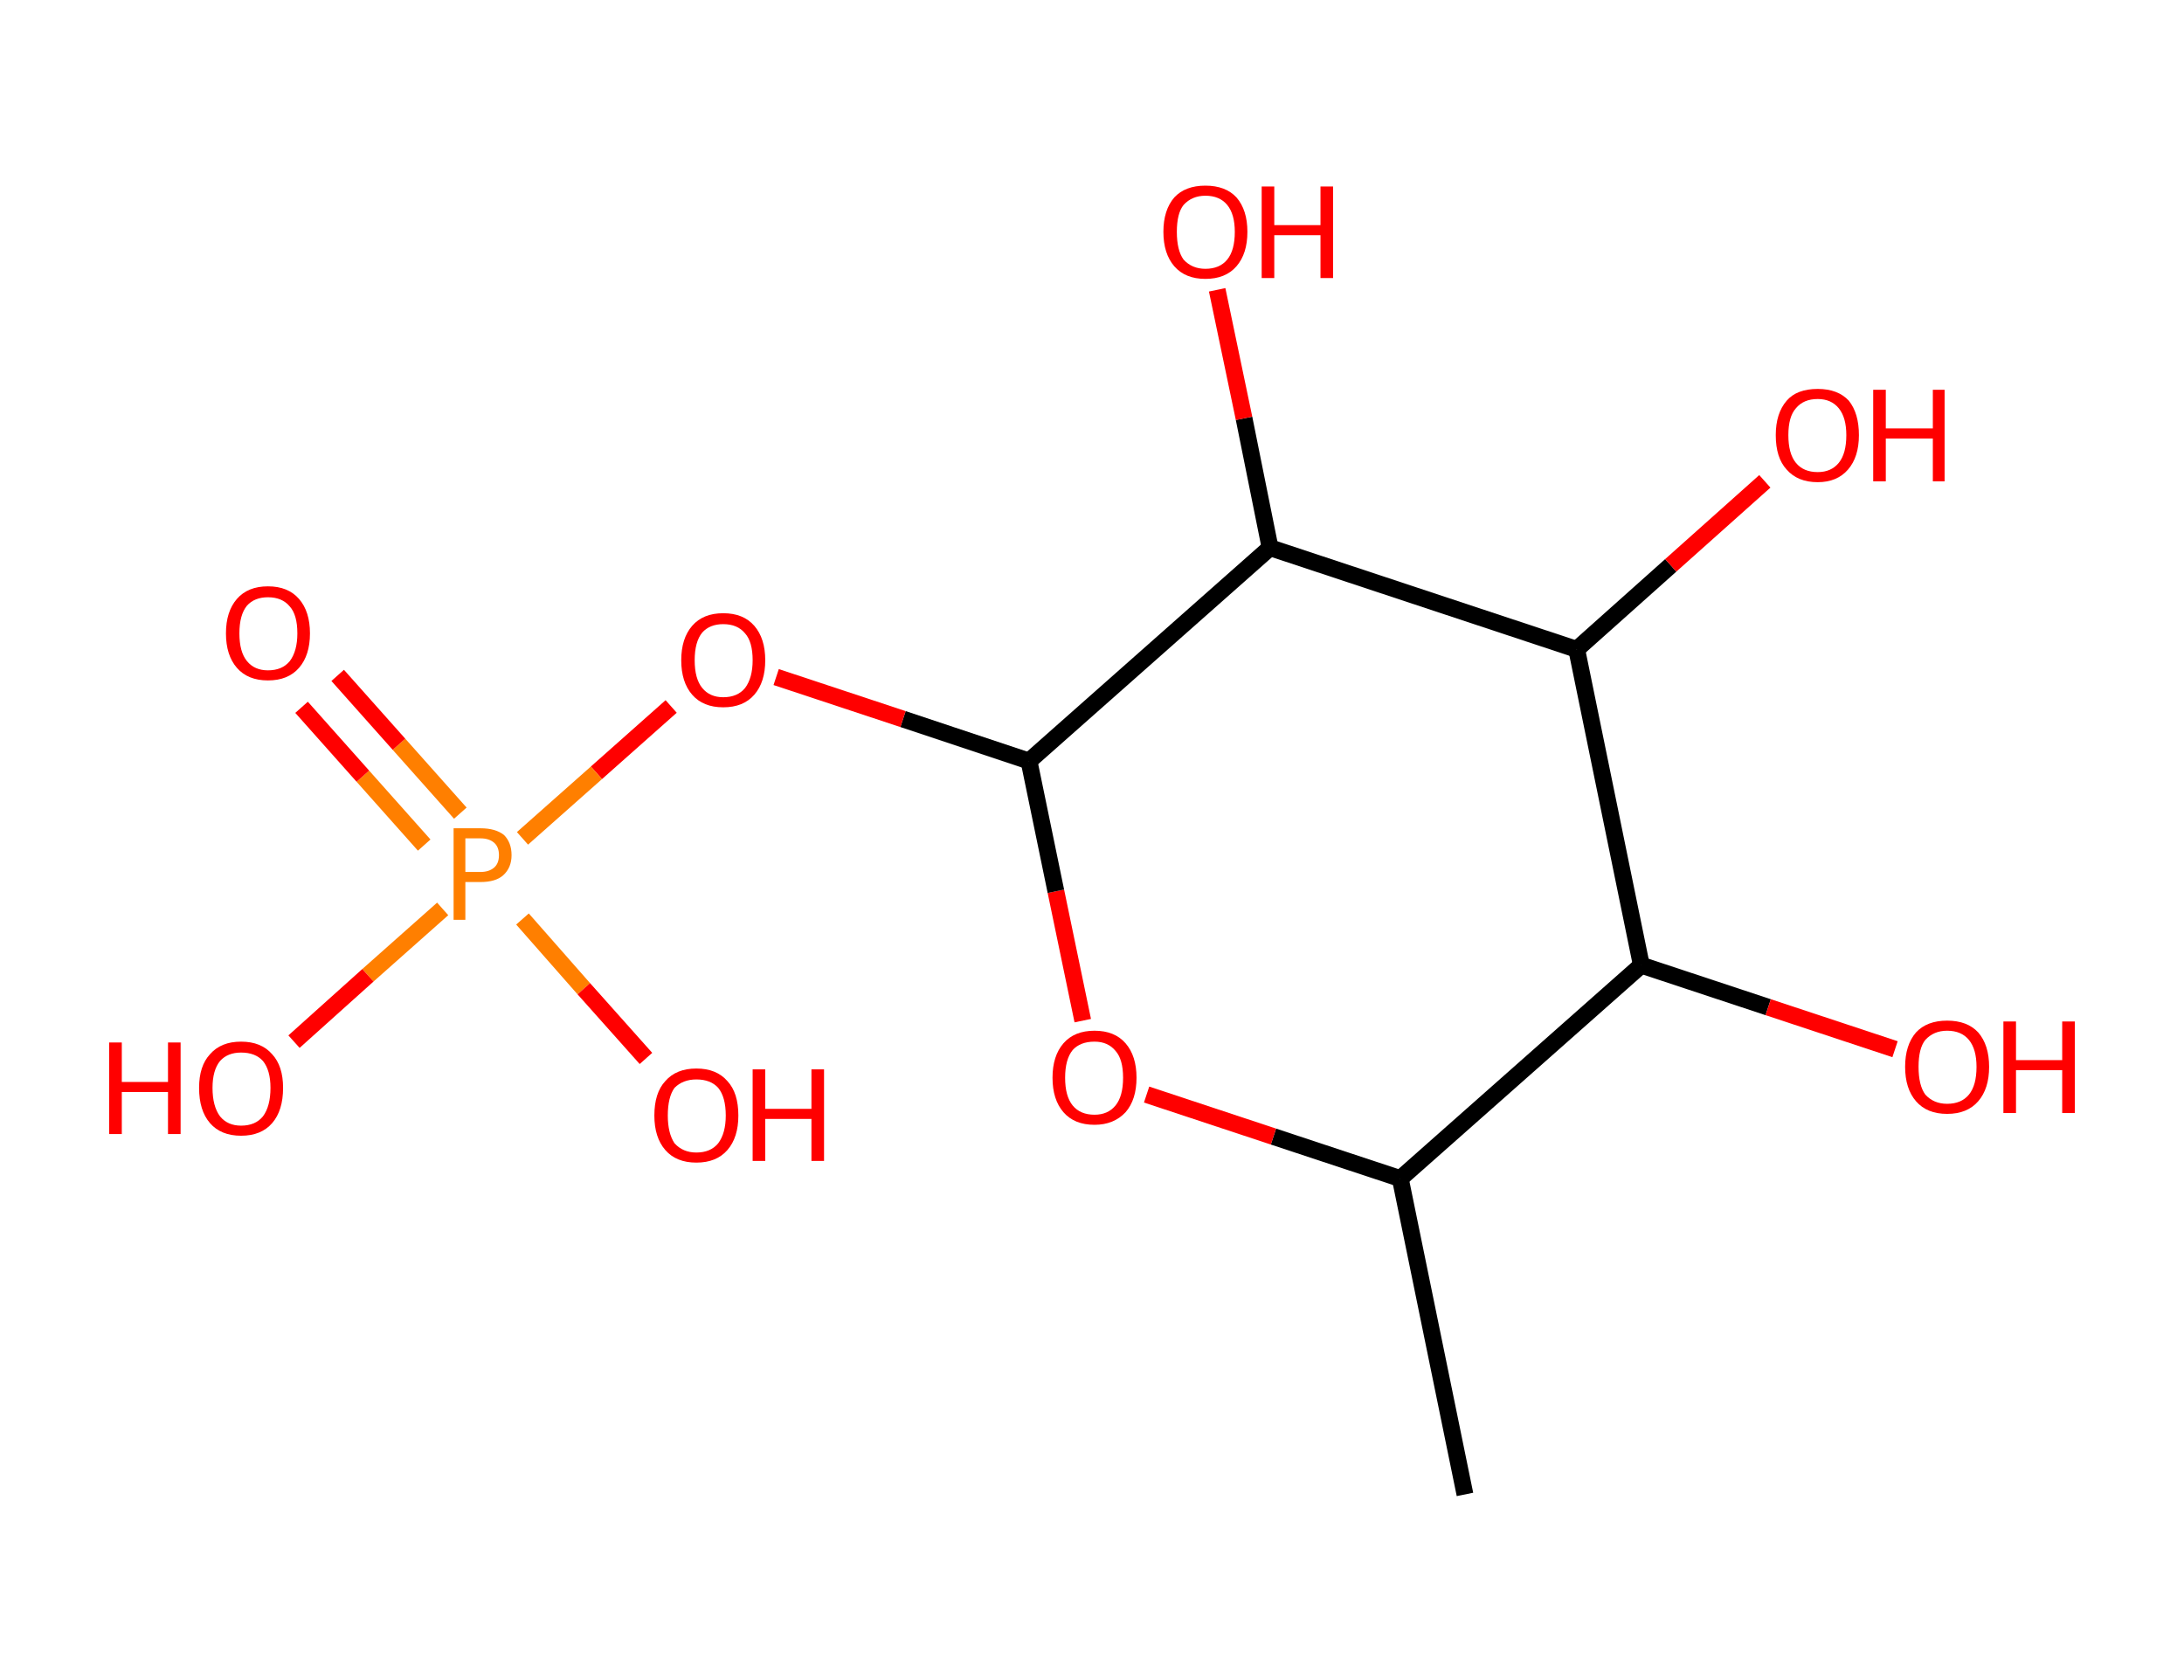 <?xml version='1.0' encoding='ASCII' standalone='yes'?>
<svg xmlns="http://www.w3.org/2000/svg" xmlns:rdkit="http://www.rdkit.org/xml" xmlns:xlink="http://www.w3.org/1999/xlink" version="1.1" baseProfile="full" xml:space="preserve" width="260px" height="200px" viewBox="0 0 260 200">
<!-- END OF HEADER -->
<rect style="opacity:1.0;fill:#FFFFFF;stroke:none" width="260.0" height="200.0" x="0.0" y="0.0"> </rect>
<path class="bond-0 atom-0 atom-1" d="M 174.4,177.9 L 166.7,140.3" style="fill:none;fill-rule:evenodd;stroke:#000000;stroke-width:2.0px;stroke-linecap:butt;stroke-linejoin:miter;stroke-opacity:1"/>
<path class="bond-1 atom-1 atom-2" d="M 166.7,140.3 L 151.6,135.3" style="fill:none;fill-rule:evenodd;stroke:#000000;stroke-width:2.0px;stroke-linecap:butt;stroke-linejoin:miter;stroke-opacity:1"/>
<path class="bond-1 atom-1 atom-2" d="M 151.6,135.3 L 136.5,130.3" style="fill:none;fill-rule:evenodd;stroke:#FF0000;stroke-width:2.0px;stroke-linecap:butt;stroke-linejoin:miter;stroke-opacity:1"/>
<path class="bond-2 atom-2 atom-3" d="M 128.9,121.5 L 125.7,106.1" style="fill:none;fill-rule:evenodd;stroke:#FF0000;stroke-width:2.0px;stroke-linecap:butt;stroke-linejoin:miter;stroke-opacity:1"/>
<path class="bond-2 atom-2 atom-3" d="M 125.7,106.1 L 122.5,90.6" style="fill:none;fill-rule:evenodd;stroke:#000000;stroke-width:2.0px;stroke-linecap:butt;stroke-linejoin:miter;stroke-opacity:1"/>
<path class="bond-3 atom-3 atom-4" d="M 122.5,90.6 L 107.5,85.6" style="fill:none;fill-rule:evenodd;stroke:#000000;stroke-width:2.0px;stroke-linecap:butt;stroke-linejoin:miter;stroke-opacity:1"/>
<path class="bond-3 atom-3 atom-4" d="M 107.5,85.6 L 92.4,80.6" style="fill:none;fill-rule:evenodd;stroke:#FF0000;stroke-width:2.0px;stroke-linecap:butt;stroke-linejoin:miter;stroke-opacity:1"/>
<path class="bond-4 atom-4 atom-5" d="M 79.9,84.1 L 71.0,92.0" style="fill:none;fill-rule:evenodd;stroke:#FF0000;stroke-width:2.0px;stroke-linecap:butt;stroke-linejoin:miter;stroke-opacity:1"/>
<path class="bond-4 atom-4 atom-5" d="M 71.0,92.0 L 62.2,99.8" style="fill:none;fill-rule:evenodd;stroke:#FF7F00;stroke-width:2.0px;stroke-linecap:butt;stroke-linejoin:miter;stroke-opacity:1"/>
<path class="bond-5 atom-5 atom-6" d="M 54.8,96.8 L 47.5,88.6" style="fill:none;fill-rule:evenodd;stroke:#FF7F00;stroke-width:2.0px;stroke-linecap:butt;stroke-linejoin:miter;stroke-opacity:1"/>
<path class="bond-5 atom-5 atom-6" d="M 47.5,88.6 L 40.2,80.4" style="fill:none;fill-rule:evenodd;stroke:#FF0000;stroke-width:2.0px;stroke-linecap:butt;stroke-linejoin:miter;stroke-opacity:1"/>
<path class="bond-5 atom-5 atom-6" d="M 50.5,100.6 L 43.2,92.4" style="fill:none;fill-rule:evenodd;stroke:#FF7F00;stroke-width:2.0px;stroke-linecap:butt;stroke-linejoin:miter;stroke-opacity:1"/>
<path class="bond-5 atom-5 atom-6" d="M 43.2,92.4 L 35.9,84.2" style="fill:none;fill-rule:evenodd;stroke:#FF0000;stroke-width:2.0px;stroke-linecap:butt;stroke-linejoin:miter;stroke-opacity:1"/>
<path class="bond-6 atom-5 atom-7" d="M 62.2,109.4 L 69.5,117.7" style="fill:none;fill-rule:evenodd;stroke:#FF7F00;stroke-width:2.0px;stroke-linecap:butt;stroke-linejoin:miter;stroke-opacity:1"/>
<path class="bond-6 atom-5 atom-7" d="M 69.5,117.7 L 76.9,126.0" style="fill:none;fill-rule:evenodd;stroke:#FF0000;stroke-width:2.0px;stroke-linecap:butt;stroke-linejoin:miter;stroke-opacity:1"/>
<path class="bond-7 atom-5 atom-8" d="M 52.7,108.2 L 43.8,116.1" style="fill:none;fill-rule:evenodd;stroke:#FF7F00;stroke-width:2.0px;stroke-linecap:butt;stroke-linejoin:miter;stroke-opacity:1"/>
<path class="bond-7 atom-5 atom-8" d="M 43.8,116.1 L 35.0,124.0" style="fill:none;fill-rule:evenodd;stroke:#FF0000;stroke-width:2.0px;stroke-linecap:butt;stroke-linejoin:miter;stroke-opacity:1"/>
<path class="bond-8 atom-3 atom-9" d="M 122.5,90.6 L 151.2,65.2" style="fill:none;fill-rule:evenodd;stroke:#000000;stroke-width:2.0px;stroke-linecap:butt;stroke-linejoin:miter;stroke-opacity:1"/>
<path class="bond-9 atom-9 atom-10" d="M 151.2,65.2 L 148.1,49.8" style="fill:none;fill-rule:evenodd;stroke:#000000;stroke-width:2.0px;stroke-linecap:butt;stroke-linejoin:miter;stroke-opacity:1"/>
<path class="bond-9 atom-9 atom-10" d="M 148.1,49.8 L 144.9,34.5" style="fill:none;fill-rule:evenodd;stroke:#FF0000;stroke-width:2.0px;stroke-linecap:butt;stroke-linejoin:miter;stroke-opacity:1"/>
<path class="bond-10 atom-9 atom-11" d="M 151.2,65.2 L 187.7,77.3" style="fill:none;fill-rule:evenodd;stroke:#000000;stroke-width:2.0px;stroke-linecap:butt;stroke-linejoin:miter;stroke-opacity:1"/>
<path class="bond-11 atom-11 atom-12" d="M 187.7,77.3 L 198.9,67.3" style="fill:none;fill-rule:evenodd;stroke:#000000;stroke-width:2.0px;stroke-linecap:butt;stroke-linejoin:miter;stroke-opacity:1"/>
<path class="bond-11 atom-11 atom-12" d="M 198.9,67.3 L 210.1,57.3" style="fill:none;fill-rule:evenodd;stroke:#FF0000;stroke-width:2.0px;stroke-linecap:butt;stroke-linejoin:miter;stroke-opacity:1"/>
<path class="bond-12 atom-11 atom-13" d="M 187.7,77.3 L 195.4,114.9" style="fill:none;fill-rule:evenodd;stroke:#000000;stroke-width:2.0px;stroke-linecap:butt;stroke-linejoin:miter;stroke-opacity:1"/>
<path class="bond-13 atom-13 atom-14" d="M 195.4,114.9 L 210.5,119.9" style="fill:none;fill-rule:evenodd;stroke:#000000;stroke-width:2.0px;stroke-linecap:butt;stroke-linejoin:miter;stroke-opacity:1"/>
<path class="bond-13 atom-13 atom-14" d="M 210.5,119.9 L 225.6,124.9" style="fill:none;fill-rule:evenodd;stroke:#FF0000;stroke-width:2.0px;stroke-linecap:butt;stroke-linejoin:miter;stroke-opacity:1"/>
<path class="bond-14 atom-13 atom-1" d="M 195.4,114.9 L 166.7,140.3" style="fill:none;fill-rule:evenodd;stroke:#000000;stroke-width:2.0px;stroke-linecap:butt;stroke-linejoin:miter;stroke-opacity:1"/>
<path class="atom-2" d="M 125.3 128.3 Q 125.3 125.7, 126.6 124.2 Q 127.9 122.7, 130.3 122.7 Q 132.7 122.7, 134.0 124.2 Q 135.3 125.7, 135.3 128.3 Q 135.3 130.9, 134.0 132.4 Q 132.6 133.9, 130.3 133.9 Q 127.9 133.9, 126.6 132.4 Q 125.3 130.9, 125.3 128.3 M 130.3 132.7 Q 131.9 132.7, 132.8 131.6 Q 133.7 130.5, 133.7 128.3 Q 133.7 126.1, 132.8 125.1 Q 131.9 124.0, 130.3 124.0 Q 128.6 124.0, 127.7 125.0 Q 126.8 126.1, 126.8 128.3 Q 126.8 130.5, 127.7 131.6 Q 128.6 132.7, 130.3 132.7 " fill="#FF0000"/>
<path class="atom-4" d="M 81.1 78.6 Q 81.1 76.0, 82.4 74.5 Q 83.7 73.0, 86.1 73.0 Q 88.5 73.0, 89.8 74.5 Q 91.1 76.0, 91.1 78.6 Q 91.1 81.2, 89.8 82.7 Q 88.5 84.2, 86.1 84.2 Q 83.7 84.2, 82.4 82.7 Q 81.1 81.2, 81.1 78.6 M 86.1 83.0 Q 87.8 83.0, 88.7 81.9 Q 89.6 80.7, 89.6 78.6 Q 89.6 76.4, 88.7 75.4 Q 87.8 74.3, 86.1 74.3 Q 84.5 74.3, 83.6 75.3 Q 82.7 76.4, 82.7 78.6 Q 82.7 80.8, 83.6 81.9 Q 84.5 83.0, 86.1 83.0 " fill="#FF0000"/>
<path class="atom-5" d="M 57.2 98.6 Q 59.0 98.6, 60.0 99.4 Q 60.9 100.3, 60.9 101.8 Q 60.9 103.3, 59.9 104.2 Q 59.0 105.0, 57.2 105.0 L 55.4 105.0 L 55.4 109.5 L 54.0 109.5 L 54.0 98.6 L 57.2 98.6 M 57.2 103.8 Q 58.2 103.8, 58.8 103.3 Q 59.4 102.8, 59.4 101.8 Q 59.4 100.8, 58.8 100.3 Q 58.2 99.8, 57.2 99.8 L 55.4 99.8 L 55.4 103.8 L 57.2 103.8 " fill="#FF7F00"/>
<path class="atom-6" d="M 26.9 75.4 Q 26.9 72.8, 28.2 71.3 Q 29.5 69.8, 31.9 69.8 Q 34.3 69.8, 35.6 71.3 Q 36.9 72.8, 36.9 75.4 Q 36.9 78.0, 35.6 79.5 Q 34.3 81.0, 31.9 81.0 Q 29.5 81.0, 28.2 79.5 Q 26.9 78.0, 26.9 75.4 M 31.9 79.8 Q 33.6 79.8, 34.5 78.7 Q 35.4 77.5, 35.4 75.4 Q 35.4 73.2, 34.5 72.2 Q 33.6 71.1, 31.9 71.1 Q 30.3 71.1, 29.4 72.1 Q 28.5 73.2, 28.5 75.4 Q 28.5 77.6, 29.4 78.7 Q 30.3 79.8, 31.9 79.8 " fill="#FF0000"/>
<path class="atom-7" d="M 77.9 132.8 Q 77.9 130.1, 79.2 128.7 Q 80.5 127.2, 82.9 127.2 Q 85.3 127.2, 86.6 128.7 Q 87.9 130.1, 87.9 132.8 Q 87.9 135.4, 86.6 136.9 Q 85.3 138.4, 82.9 138.4 Q 80.5 138.4, 79.2 136.9 Q 77.9 135.4, 77.9 132.8 M 82.9 137.2 Q 84.6 137.2, 85.5 136.1 Q 86.4 134.9, 86.4 132.8 Q 86.4 130.6, 85.5 129.5 Q 84.6 128.5, 82.9 128.5 Q 81.3 128.5, 80.3 129.5 Q 79.5 130.6, 79.5 132.8 Q 79.5 134.9, 80.3 136.1 Q 81.3 137.2, 82.9 137.2 " fill="#FF0000"/>
<path class="atom-7" d="M 89.6 127.3 L 91.1 127.3 L 91.1 132.0 L 96.6 132.0 L 96.6 127.3 L 98.1 127.3 L 98.1 138.2 L 96.6 138.2 L 96.6 133.2 L 91.1 133.2 L 91.1 138.2 L 89.6 138.2 L 89.6 127.3 " fill="#FF0000"/>
<path class="atom-8" d="M 13.0 124.1 L 14.5 124.1 L 14.5 128.8 L 20.0 128.8 L 20.0 124.1 L 21.5 124.1 L 21.5 135.0 L 20.0 135.0 L 20.0 130.0 L 14.5 130.0 L 14.5 135.0 L 13.0 135.0 L 13.0 124.1 " fill="#FF0000"/>
<path class="atom-8" d="M 23.7 129.5 Q 23.7 126.9, 25.0 125.5 Q 26.3 124.0, 28.7 124.0 Q 31.1 124.0, 32.4 125.5 Q 33.7 126.9, 33.7 129.5 Q 33.7 132.2, 32.4 133.7 Q 31.1 135.2, 28.7 135.2 Q 26.3 135.2, 25.0 133.7 Q 23.7 132.2, 23.7 129.5 M 28.7 134.0 Q 30.4 134.0, 31.3 132.9 Q 32.2 131.7, 32.2 129.5 Q 32.2 127.4, 31.3 126.3 Q 30.4 125.3, 28.7 125.3 Q 27.1 125.3, 26.2 126.3 Q 25.3 127.4, 25.3 129.5 Q 25.3 131.7, 26.2 132.9 Q 27.1 134.0, 28.7 134.0 " fill="#FF0000"/>
<path class="atom-10" d="M 138.5 27.6 Q 138.5 25.0, 139.8 23.5 Q 141.1 22.1, 143.5 22.1 Q 145.9 22.1, 147.2 23.5 Q 148.5 25.0, 148.5 27.6 Q 148.5 30.2, 147.2 31.7 Q 145.9 33.2, 143.5 33.2 Q 141.1 33.2, 139.8 31.7 Q 138.5 30.2, 138.5 27.6 M 143.5 32.0 Q 145.2 32.0, 146.1 30.9 Q 147.0 29.8, 147.0 27.6 Q 147.0 25.5, 146.1 24.4 Q 145.2 23.3, 143.5 23.3 Q 141.9 23.3, 140.9 24.4 Q 140.1 25.4, 140.1 27.6 Q 140.1 29.8, 140.9 30.9 Q 141.9 32.0, 143.5 32.0 " fill="#FF0000"/>
<path class="atom-10" d="M 150.2 22.2 L 151.7 22.2 L 151.7 26.8 L 157.2 26.8 L 157.2 22.2 L 158.7 22.2 L 158.7 33.1 L 157.2 33.1 L 157.2 28.0 L 151.7 28.0 L 151.7 33.1 L 150.2 33.1 L 150.2 22.2 " fill="#FF0000"/>
<path class="atom-12" d="M 211.4 51.8 Q 211.4 49.2, 212.7 47.7 Q 213.9 46.3, 216.4 46.3 Q 218.8 46.3, 220.1 47.7 Q 221.3 49.2, 221.3 51.8 Q 221.3 54.4, 220.0 55.9 Q 218.7 57.4, 216.4 57.4 Q 214.0 57.4, 212.7 55.9 Q 211.4 54.5, 211.4 51.8 M 216.4 56.2 Q 218.0 56.2, 218.9 55.1 Q 219.8 54.0, 219.8 51.8 Q 219.8 49.7, 218.9 48.6 Q 218.0 47.5, 216.4 47.5 Q 214.7 47.5, 213.8 48.6 Q 212.9 49.6, 212.9 51.8 Q 212.9 54.0, 213.8 55.1 Q 214.7 56.2, 216.4 56.2 " fill="#FF0000"/>
<path class="atom-12" d="M 223.0 46.4 L 224.5 46.4 L 224.5 51.0 L 230.1 51.0 L 230.1 46.4 L 231.5 46.4 L 231.5 57.3 L 230.1 57.3 L 230.1 52.2 L 224.5 52.2 L 224.5 57.3 L 223.0 57.3 L 223.0 46.4 " fill="#FF0000"/>
<path class="atom-14" d="M 226.8 127.0 Q 226.8 124.4, 228.1 122.9 Q 229.4 121.5, 231.8 121.5 Q 234.2 121.5, 235.5 122.9 Q 236.8 124.4, 236.8 127.0 Q 236.8 129.6, 235.5 131.1 Q 234.2 132.6, 231.8 132.6 Q 229.4 132.6, 228.1 131.1 Q 226.8 129.6, 226.8 127.0 M 231.8 131.4 Q 233.5 131.4, 234.4 130.3 Q 235.3 129.2, 235.3 127.0 Q 235.3 124.9, 234.4 123.8 Q 233.5 122.7, 231.8 122.7 Q 230.2 122.7, 229.2 123.8 Q 228.4 124.8, 228.4 127.0 Q 228.4 129.2, 229.2 130.3 Q 230.2 131.4, 231.8 131.4 " fill="#FF0000"/>
<path class="atom-14" d="M 238.5 121.6 L 240.0 121.6 L 240.0 126.2 L 245.5 126.2 L 245.5 121.6 L 247.0 121.6 L 247.0 132.5 L 245.5 132.5 L 245.5 127.4 L 240.0 127.4 L 240.0 132.5 L 238.5 132.5 L 238.5 121.6 " fill="#FF0000"/>
</svg>
